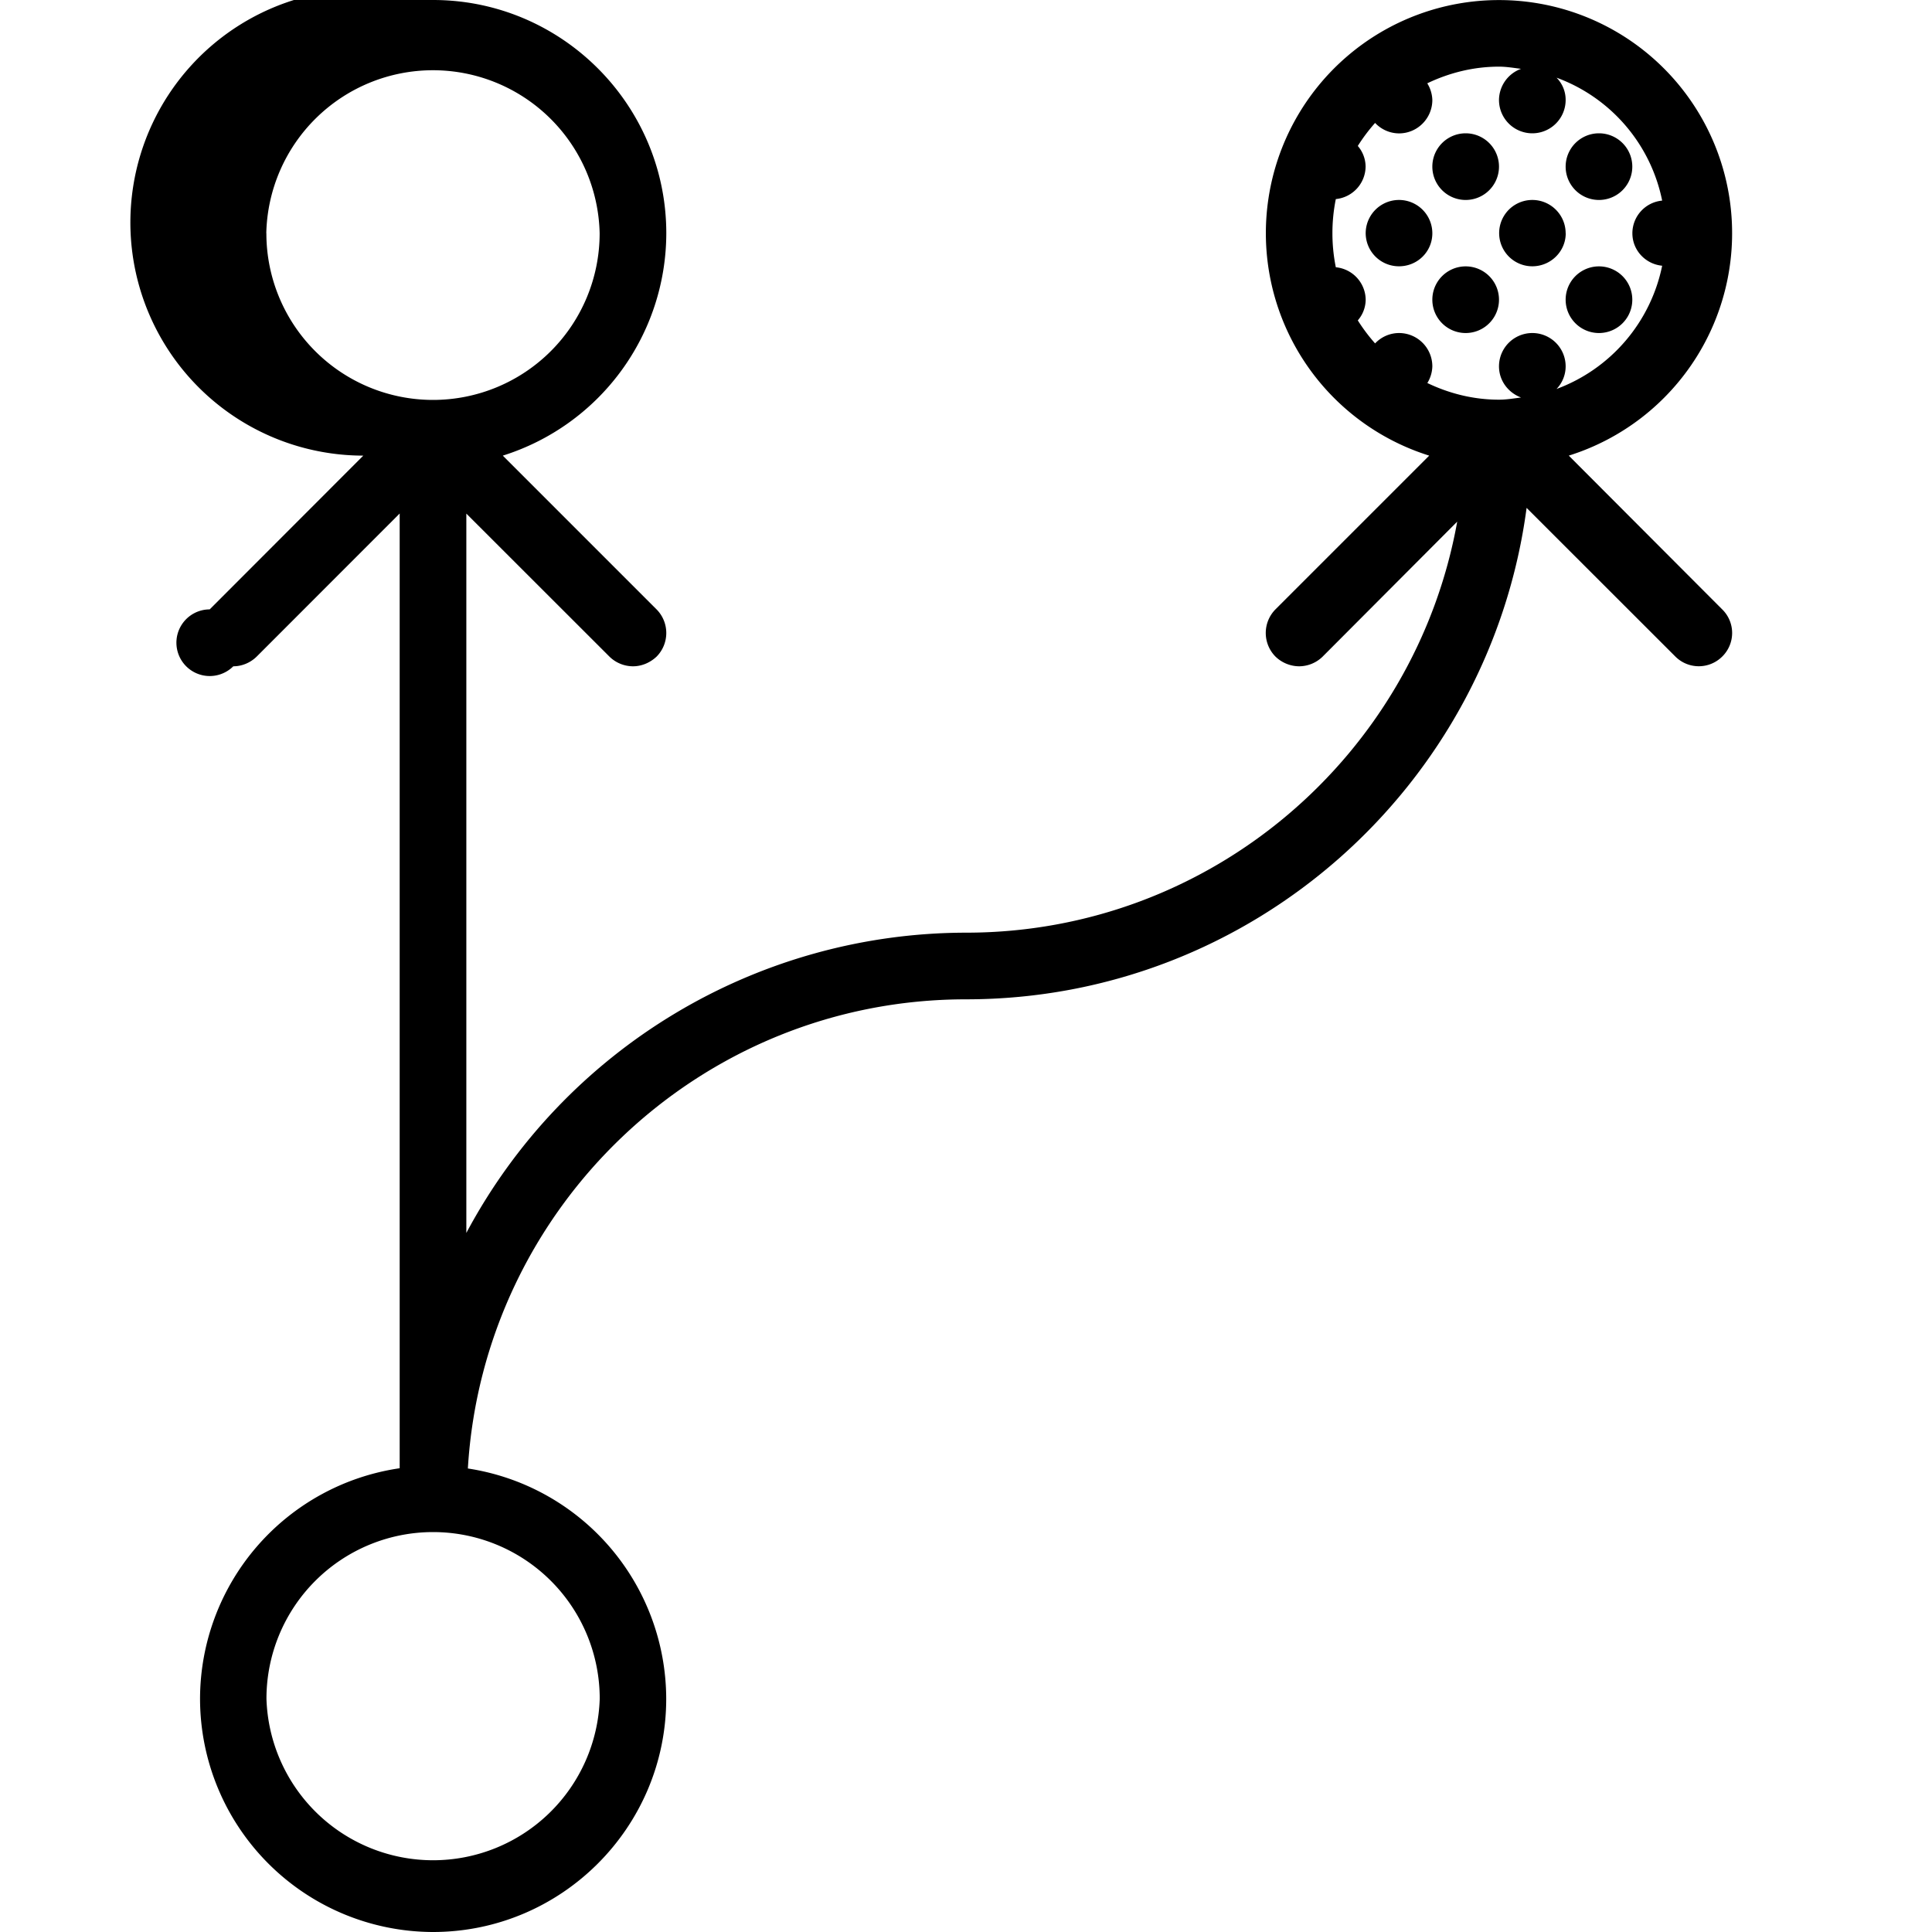 <svg xmlns="http://www.w3.org/2000/svg" width="32" height="32" viewBox="0 0 24 24">
    <path d="M18.621 2.07a.414.414 0 1 1-.828 0 .414.414 0 0 1 .828 0zm0 0M17.793 2.898c0 .227-.184.41-.414.41a.413.413 0 0 1-.414-.41.414.414 0 0 1 .828 0zm0 0M19.45 2.898c0 .227-.188.41-.415.41a.412.412 0 1 1 0-.824c.227 0 .414.184.414.414zm0 0M20.277 3.723a.414.414 0 1 1-.828 0 .414.414 0 0 1 .828 0zm0 0M18.621 3.723a.414.414 0 1 1-.828 0 .414.414 0 0 1 .828 0zm0 0M20.277 2.07a.414.414 0 1 1-.828 0 .414.414 0 0 1 .828 0zm0 0"/>
    <path d="M19.488 5.66a2.896 2.896 0 1 0-1.734 0l-1.91 1.91a.417.417 0 0 0 0 .586.428.428 0 0 0 .293.121.42.42 0 0 0 .293-.12l1.672-1.677c-.52 2.899-3.055 5.106-6.102 5.106a7.044 7.044 0 0 0-6.207 3.73V6.38L7.57 8.156a.42.42 0 0 0 .293.121c.106 0 .211-.043.293-.12a.417.417 0 0 0 0-.587l-1.91-1.91a2.9 2.9 0 0 0 2.031-2.762C8.277 1.301 6.977 0 5.38 0a2.896 2.896 0 1 0-.867 5.66L2.605 7.57a.414.414 0 1 0 .293.707c.106 0 .211-.043.29-.12l1.777-1.778v11.86a2.899 2.899 0 0 0-2.48 2.863A2.9 2.9 0 0 0 5.378 24c1.598 0 2.898-1.3 2.898-2.898a2.9 2.9 0 0 0-2.464-2.86c.195-3.246 2.89-5.828 6.187-5.828 3.563 0 6.508-2.664 6.965-6.105l1.848 1.847a.412.412 0 0 0 .582 0 .41.41 0 0 0 0-.586zM3.308 2.898a2.071 2.071 0 0 1 4.141 0 2.07 2.07 0 0 1-4.14 0zM7.45 21.102a2.071 2.071 0 0 1-4.14 0 2.07 2.07 0 0 1 4.14 0zM18.895.855a.416.416 0 0 0-.274.387.414.414 0 0 0 .828 0 .39.39 0 0 0-.113-.277 2.062 2.062 0 0 1 1.312 1.527.408.408 0 0 0-.37.406c0 .211.163.383.37.403a2.075 2.075 0 0 1-1.312 1.531.406.406 0 0 0 .113-.281.414.414 0 0 0-.828 0c0 .18.117.328.274.387-.09.011-.18.027-.274.027-.32 0-.621-.078-.89-.207a.415.415 0 0 0 .062-.207.414.414 0 0 0-.414-.414.41.41 0 0 0-.297.129 2.18 2.18 0 0 1-.215-.286.397.397 0 0 0 .098-.257.41.41 0 0 0-.371-.403 2.146 2.146 0 0 1 0-.847.41.41 0 0 0 .37-.403.397.397 0 0 0-.097-.257 2.18 2.18 0 0 1 .215-.286.41.41 0 0 0 .297.13c.23 0 .414-.188.414-.415a.415.415 0 0 0-.063-.207c.27-.129.57-.207.891-.207.094 0 .184.016.274.027zm0 0"/>
</svg>
